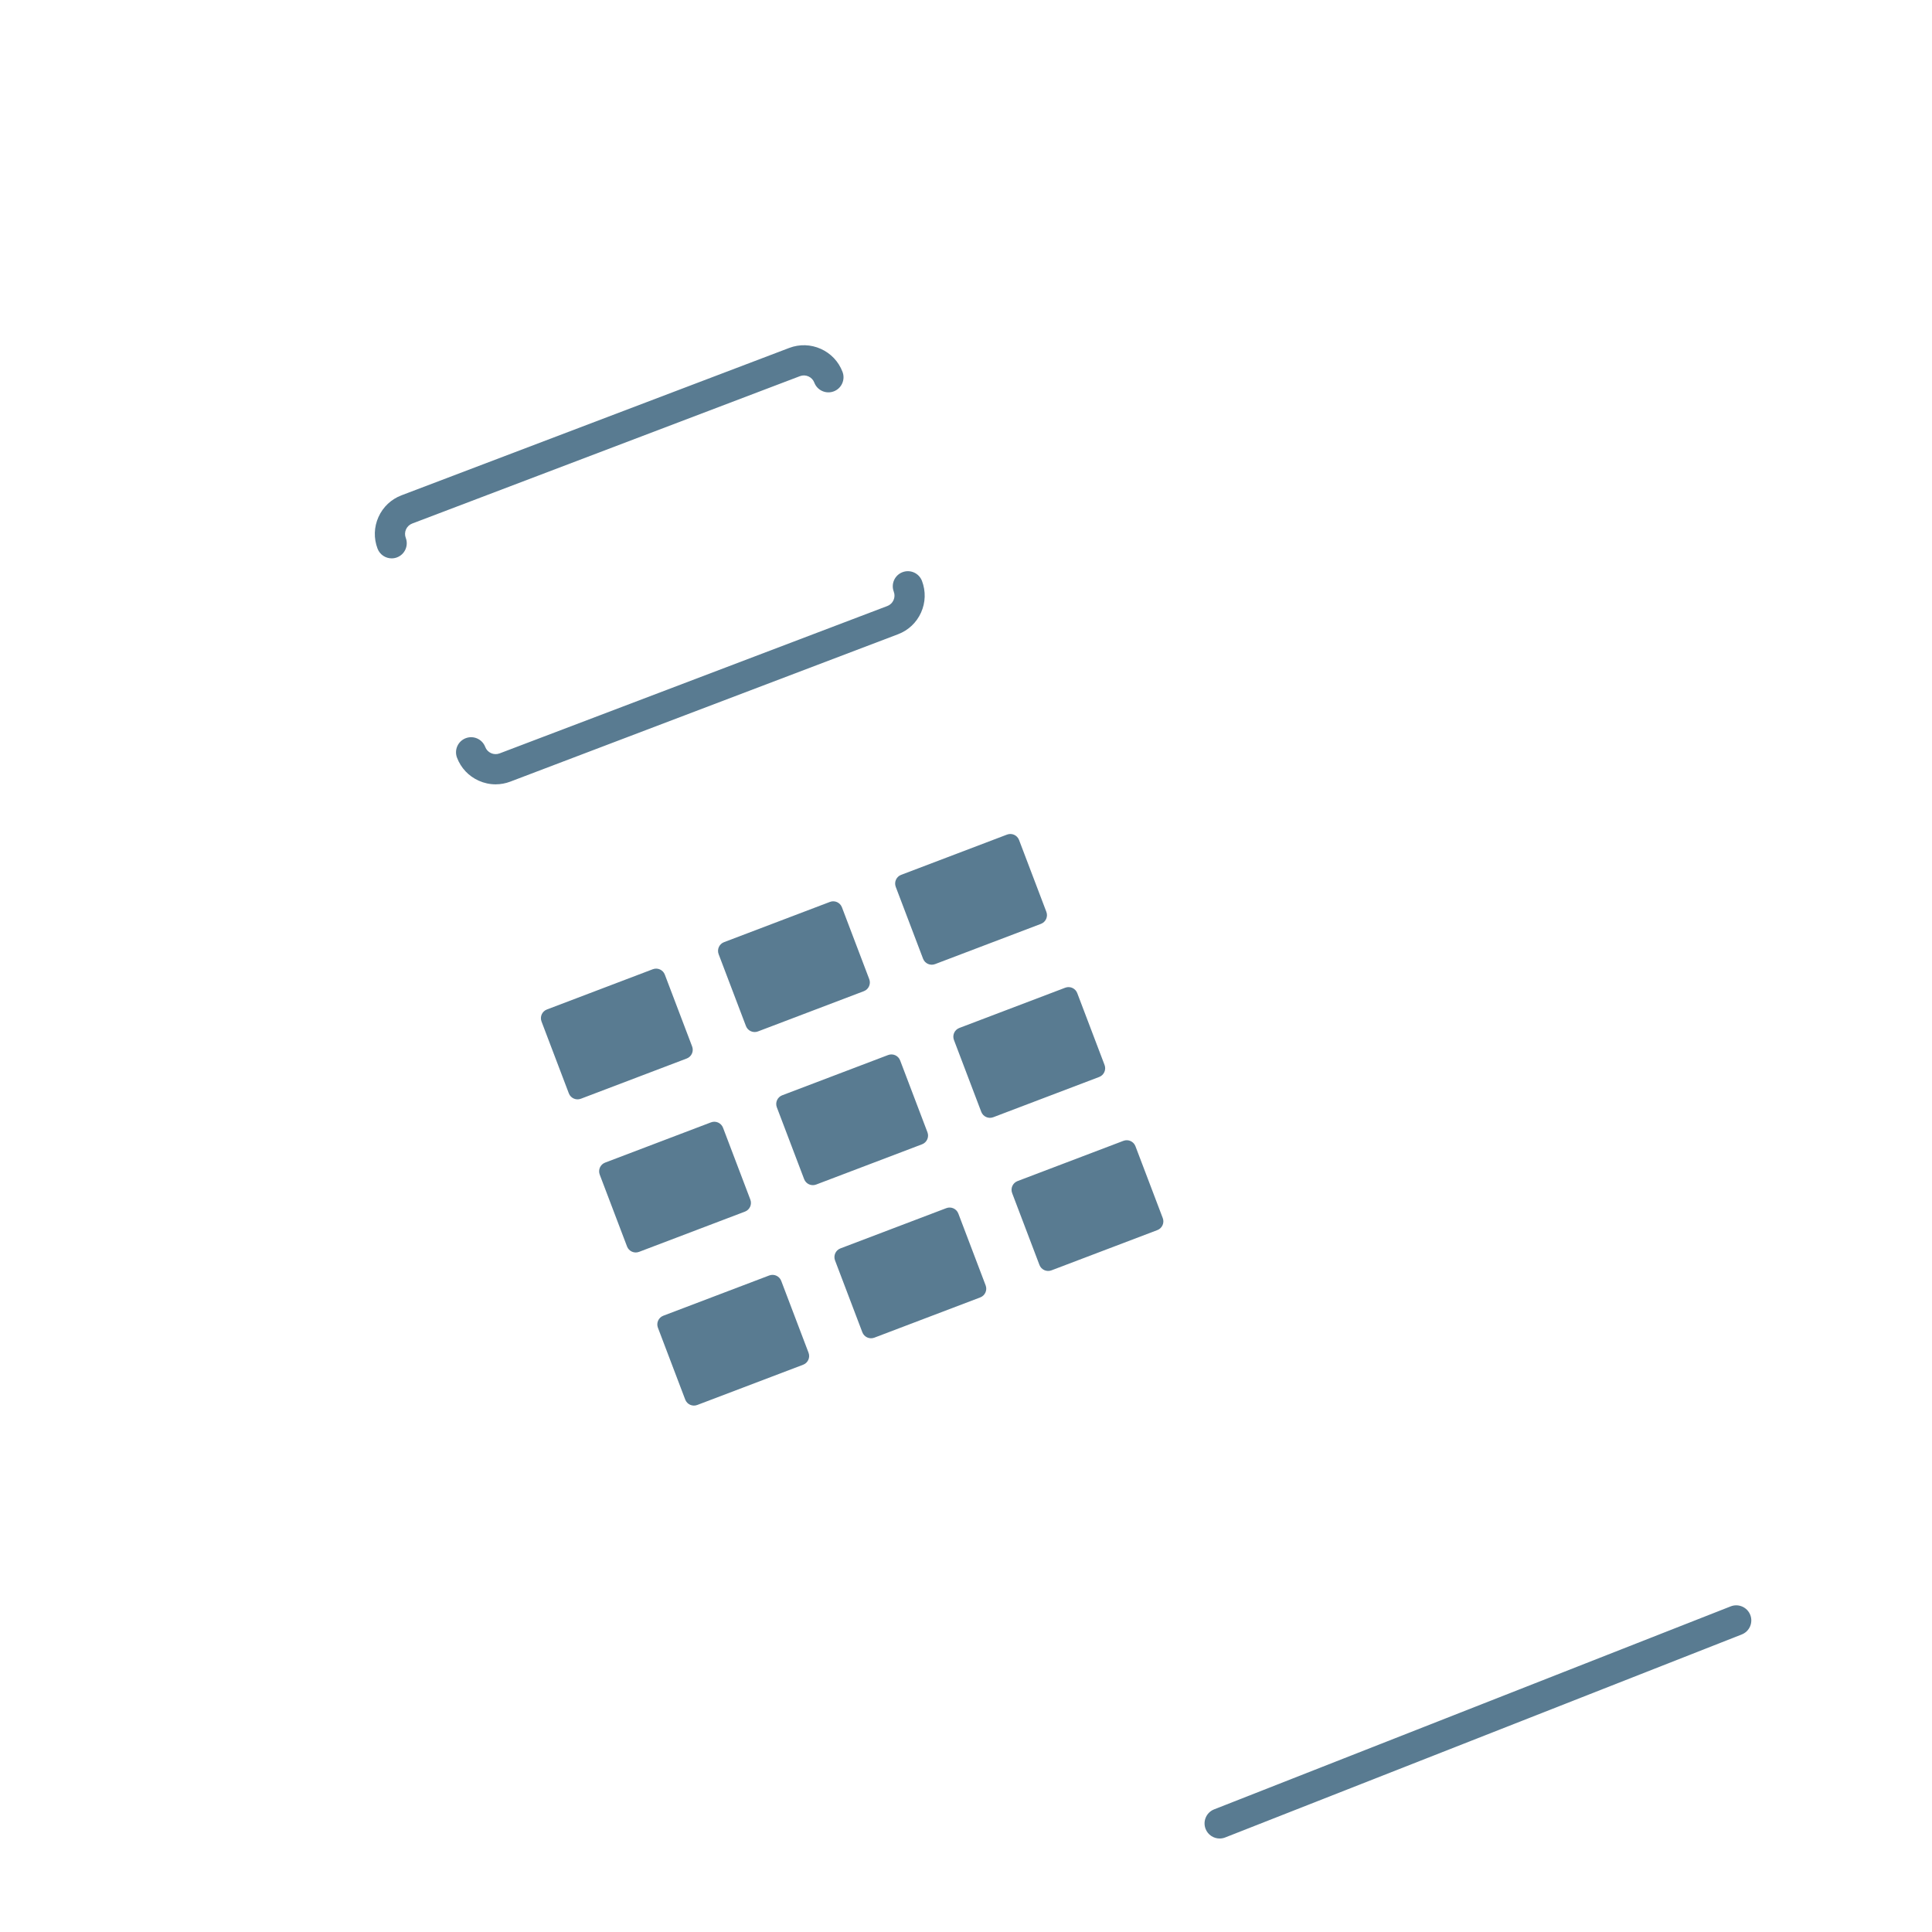 <?xml version="1.0" encoding="iso-8859-1"?>
<!-- Generator: Adobe Illustrator 19.2.1, SVG Export Plug-In . SVG Version: 6.00 Build 0)  -->
<!DOCTYPE svg PUBLIC "-//W3C//DTD SVG 1.1//EN" "http://www.w3.org/Graphics/SVG/1.1/DTD/svg11.dtd">
<svg version="1.1" xmlns="http://www.w3.org/2000/svg" xmlns:xlink="http://www.w3.org/1999/xlink" x="0px" y="0px"
	 viewBox="0 0 512 512" enable-background="new 0 0 512 512" xml:space="preserve">
<g id="Layer_8">
	<path fill="#597B91" d="M131.345,207.858c-1.527,0-3.049-0.324-4.484-0.968c-2.668-1.199-4.711-3.366-5.75-6.101
		c-0.785-2.065,0.253-4.375,2.318-5.16c2.067-0.786,4.375,0.253,5.16,2.318c0.28,0.737,0.831,1.321,1.55,1.645
		c0.72,0.324,1.522,0.346,2.259,0.067l102.748-39.055c0.738-0.28,1.322-0.831,1.645-1.55s0.347-1.522,0.066-2.26
		c-0.785-2.065,0.253-4.375,2.318-5.16c2.067-0.786,4.375,0.253,5.16,2.318c1.039,2.735,0.952,5.711-0.247,8.379
		c-1.199,2.669-3.366,4.711-6.101,5.751l-102.748,39.054C133.977,207.618,132.659,207.858,131.345,207.858z M105.214,147.711
		c2.065-0.785,3.103-3.095,2.318-5.16c-0.28-0.738-0.257-1.54,0.066-2.26s0.907-1.27,1.645-1.55l102.748-39.055
		c0.737-0.28,1.538-0.257,2.259,0.067c0.72,0.323,1.27,0.907,1.55,1.645c0.785,2.065,3.095,3.104,5.16,2.318
		c2.065-0.785,3.103-3.095,2.318-5.16c-1.04-2.735-3.082-4.901-5.75-6.101c-2.67-1.198-5.645-1.286-8.38-0.247l-102.748,39.054
		c-2.735,1.04-4.901,3.082-6.101,5.751c-1.199,2.668-1.286,5.645-0.247,8.379c0.607,1.598,2.127,2.58,3.74,2.58
		C104.267,147.973,104.747,147.889,105.214,147.711z M153.93,291.18l28.064-10.667c1.274-0.484,1.914-1.909,1.43-3.183
		l-7.238-19.043c-0.484-1.274-1.909-1.914-3.183-1.43l-28.064,10.667c-1.274,0.484-1.914,1.909-1.43,3.183l7.238,19.043
		C151.231,291.024,152.656,291.664,153.93,291.18z M200.866,273.34l28.064-10.667c1.274-0.484,1.914-1.909,1.43-3.183l-7.238-19.043
		c-0.484-1.274-1.909-1.914-3.183-1.43l-28.064,10.667c-1.274,0.484-1.914,1.909-1.43,3.183l7.238,19.043
		C198.167,273.184,199.593,273.824,200.866,273.34z M247.803,255.499l28.064-10.667c1.274-0.484,1.914-1.909,1.43-3.183
		l-7.238-19.043c-0.484-1.274-1.909-1.914-3.183-1.43l-28.064,10.667c-1.274,0.484-1.914,1.909-1.43,3.183l7.238,19.043
		C245.104,255.343,246.529,255.983,247.803,255.499z M169.354,331.758l28.064-10.667c1.274-0.484,1.914-1.909,1.43-3.183
		l-7.238-19.043c-0.484-1.274-1.909-1.914-3.183-1.43l-28.064,10.667c-1.274,0.484-1.914,1.909-1.43,3.183l7.238,19.043
		C166.655,331.602,168.08,332.242,169.354,331.758z M216.29,313.917l28.064-10.667c1.274-0.484,1.914-1.909,1.43-3.183
		l-7.238-19.043c-0.484-1.274-1.909-1.914-3.183-1.43l-28.064,10.667c-1.274,0.484-1.914,1.909-1.43,3.183l7.238,19.043
		C213.591,313.761,215.016,314.402,216.29,313.917z M263.226,296.077l28.064-10.667c1.274-0.484,1.914-1.909,1.43-3.183
		l-7.238-19.043c-0.484-1.274-1.909-1.914-3.183-1.43l-28.064,10.667c-1.274,0.484-1.914,1.909-1.43,3.183l7.238,19.043
		C260.527,295.921,261.952,296.561,263.226,296.077z M184.777,372.336l28.064-10.667c1.274-0.484,1.914-1.909,1.43-3.183
		l-7.238-19.043c-0.484-1.274-1.909-1.914-3.183-1.43l-28.064,10.667c-1.274,0.484-1.914,1.909-1.43,3.183l7.238,19.043
		C182.078,372.18,183.503,372.82,184.777,372.336z M231.713,354.495l28.064-10.667c1.274-0.484,1.914-1.909,1.43-3.183
		l-7.238-19.043c-0.484-1.274-1.909-1.914-3.183-1.43l-28.064,10.667c-1.274,0.484-1.914,1.909-1.43,3.183l7.238,19.043
		C229.014,354.339,230.439,354.979,231.713,354.495z M278.65,336.655l28.064-10.667c1.274-0.484,1.914-1.909,1.43-3.183
		l-7.238-19.043c-0.484-1.274-1.909-1.914-3.183-1.43l-28.064,10.667c-1.274,0.484-1.914,1.909-1.43,3.183l7.238,19.043
		C275.951,336.499,277.376,337.139,278.65,336.655z M324.683,486.947l136.894-53.796c2.057-0.808,3.068-3.13,2.26-5.186
		c-0.808-2.057-3.128-3.066-5.186-2.26l-136.894,53.796c-2.057,0.808-3.068,3.13-2.26,5.186c0.619,1.576,2.127,2.538,3.724,2.538
		C323.707,487.226,324.202,487.136,324.683,486.947z"/>
</g>
<g id="Layer_1">
</g>
</svg>
